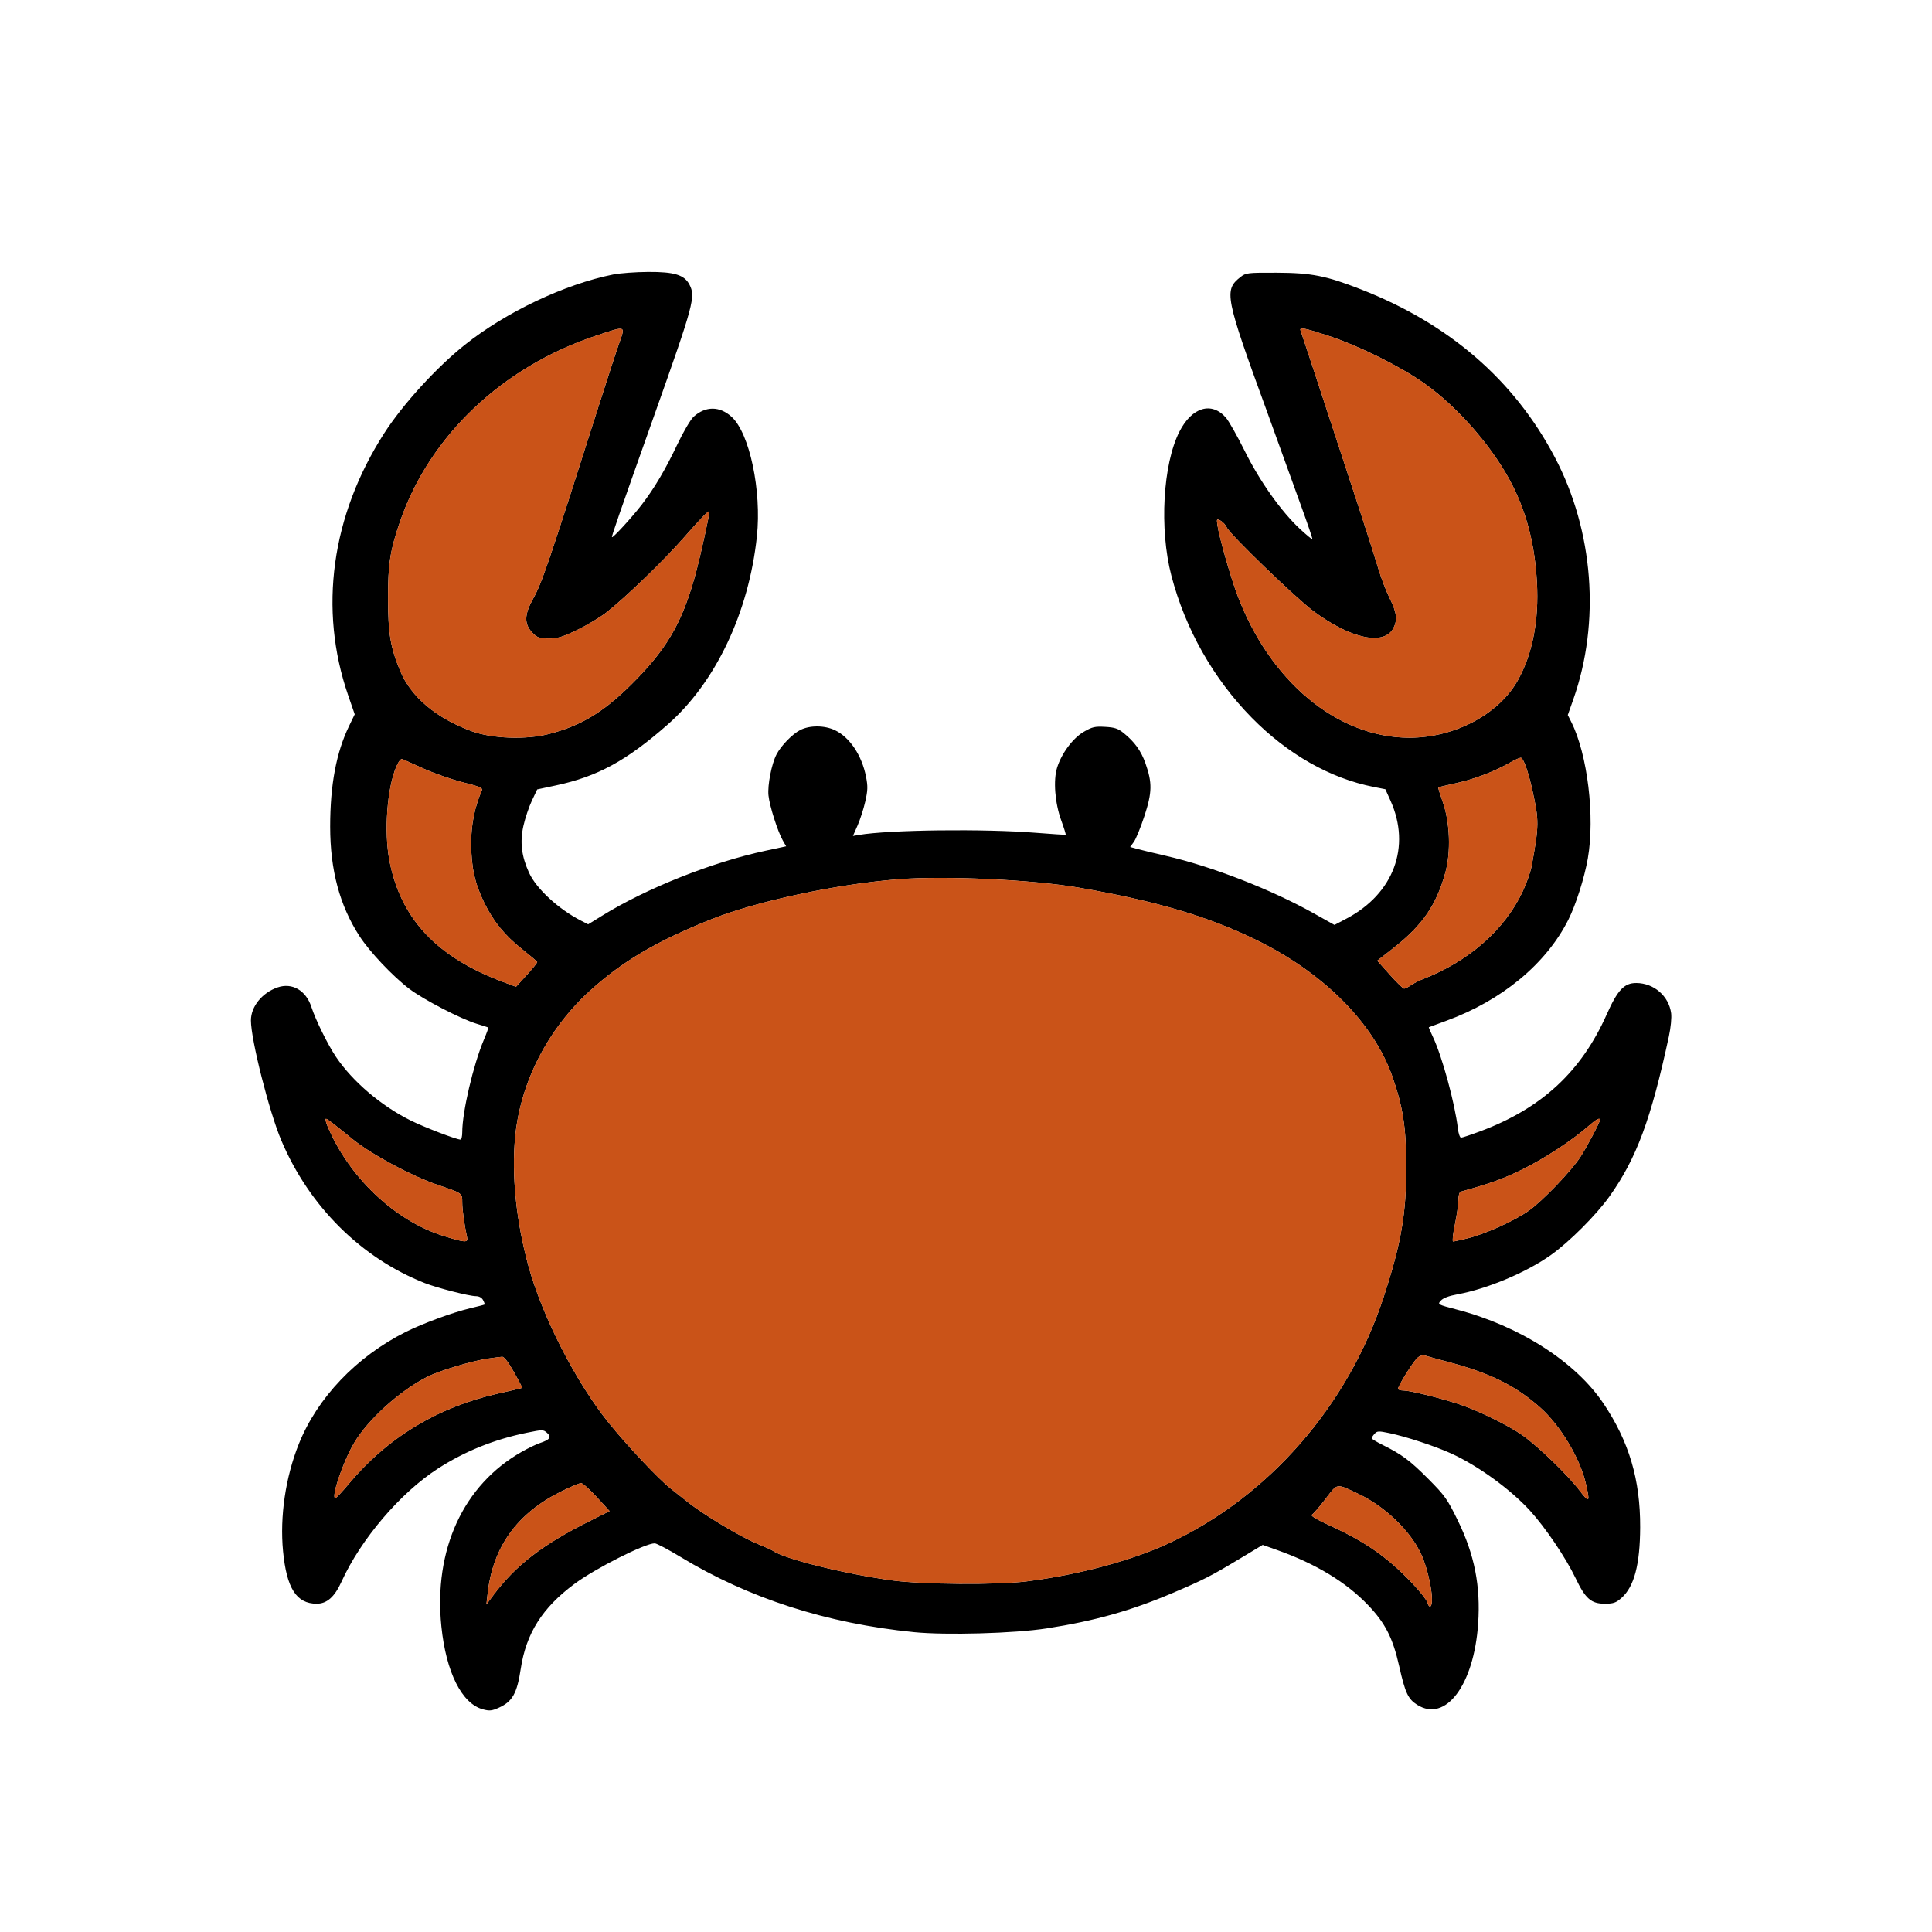 <svg xmlns="http://www.w3.org/2000/svg" width="1024" height="1024"><path fill-rule="evenodd" d="M325 145.489c-25.665 5.137-56.784 19.887-78.59 37.252-15.084 12.011-32.898 31.538-42.748 46.86-28.051 43.629-34.89 93.281-19.135 138.91l3.488 10.103-2.975 6.142C178.227 398.82 175 415.988 175 438.165c0 22.962 5.036 41.766 15.532 57.991 5.392 8.335 17.651 21.304 26.417 27.947 7.58 5.745 27.244 15.939 35.726 18.52 3.204.976 5.964 1.861 6.133 1.967.17.106-.898 3.055-2.373 6.552C250.833 564.428 245 589.4 245 600.099c0 2.146-.414 3.901-.92 3.901-2.183 0-19.242-6.546-26.58-10.199-15.533-7.733-30.634-20.611-39.389-33.594-4.32-6.406-10.856-19.656-13.062-26.482-2.84-8.785-10.181-13.048-17.894-10.391-8.24 2.84-14.155 10.155-14.155 17.509 0 10.214 9.675 48.412 16.116 63.625 14.797 34.951 42.31 62.298 76.057 75.6 6.52 2.57 23.476 6.911 27.042 6.923 1.722.006 3.123.772 3.831 2.095.614 1.147.967 2.201.785 2.343-.182.141-3.706 1.054-7.831 2.027-9.03 2.132-25.082 8.044-34 12.523-26.062 13.088-46.818 34.853-56.623 59.372-7.046 17.621-10.108 38.432-8.353 56.766 1.889 19.73 7.108 27.883 17.85 27.883 5.409 0 9.478-3.614 13.126-11.659 10.176-22.444 31.156-47.082 51-59.892 14.278-9.217 29.909-15.529 47.205-19.062 8.456-1.728 8.764-1.725 10.781.1 2.467 2.233 1.48 3.596-3.898 5.386-1.876.625-6.151 2.686-9.5 4.582-31.025 17.562-46.827 51.887-42.641 92.626 2.495 24.293 10.818 40.894 22.012 43.908 3.421.921 4.735.794 8.303-.802 7.321-3.276 9.772-7.592 11.744-20.681 2.832-18.79 11.446-32.396 28.52-45.048C315.607 831.248 341.83 818 347 818c1.003 0 7.151 3.234 13.662 7.186 36.163 21.95 77.483 35.267 123.764 39.888 16.967 1.694 53.3.67 70.32-1.982 25.477-3.97 44.601-9.342 66.663-18.728 16.473-7.009 20.374-8.997 35.469-18.082l12.379-7.45 7.6 2.698c20.572 7.303 36.689 17.074 48.349 29.311 9.068 9.516 13.054 17.375 16.423 32.38 3.154 14.044 4.683 17.319 9.505 20.364 15.087 9.523 30.099-10.493 32.315-43.085 1.348-19.838-1.926-36.473-10.726-54.5-5.609-11.49-6.875-13.277-15.663-22.118-9.711-9.769-14.016-12.971-24.31-18.083-3.163-1.57-5.75-3.144-5.75-3.498 0-.354.692-1.408 1.537-2.342 1.388-1.534 2.149-1.571 7.827-.381 9.018 1.89 24.293 6.924 32.858 10.827 14.108 6.429 31.277 18.877 41.647 30.194 8.095 8.834 19.077 25.078 24.178 35.762C840.289 847.34 843.311 850 850.542 850c4.564 0 5.912-.46 8.812-3.006 6.774-5.948 9.888-17.661 9.967-37.494.1-25.203-5.889-45.422-19.43-65.595-14.853-22.129-44.463-41.103-77.715-49.801-10.27-2.687-10.314-2.711-8.5-4.752 1.202-1.352 4.21-2.488 8.824-3.333 15.827-2.898 36.502-11.6 49.5-20.833 9.741-6.919 24.006-21.176 30.998-30.982 14.339-20.108 22.06-40.89 31.531-84.866 1.008-4.682 1.52-9.936 1.2-12.321-1.221-9.101-9.114-15.946-18.444-15.995-6.436-.034-9.925 3.666-15.71 16.66-13.54 30.408-34.585 49.846-67.075 61.954-4.95 1.845-9.5 3.356-10.111 3.359-.611.003-1.368-2.168-1.682-4.824-1.599-13.495-8.384-38.386-13.258-48.632-1.298-2.729-2.267-5.013-2.154-5.076.113-.062 4.255-1.592 9.205-3.399 29.511-10.774 52.968-30.181 64.741-53.564 4.008-7.962 8.537-22.205 10.332-32.5 3.849-22.076-.15-55.156-8.736-72.259l-1.887-3.759 2.929-8.298c14.441-40.914 10.758-89.257-9.771-128.266-21.536-40.921-55.93-70.73-102.72-89.025-18.564-7.259-26.359-8.794-44.909-8.847-15.304-.044-16.155.059-19 2.288-8.856 6.939-8.161 10.468 14.011 71.166 3.114 8.525 6.934 19.1 8.49 23.5 1.556 4.4 5.778 16.081 9.383 25.958 3.604 9.877 6.399 18.113 6.209 18.303-.189.189-3.068-2.177-6.396-5.259-10.063-9.316-21.457-25.363-29.45-41.476-3.949-7.96-8.45-15.92-10.003-17.689-7.603-8.659-18.015-5.51-24.605 7.441-8.771 17.241-10.701 51.616-4.281 76.271 7.373 28.312 22.281 54.682 42.585 75.324 19.079 19.397 41.625 32.191 64.741 36.739l6.104 1.201 2.74 6.093c10.962 24.38 1.661 49.293-23.32 62.463l-6.39 3.368-10.902-6.105c-22.755-12.743-53.864-24.847-78.395-30.503-6.325-1.458-13.188-3.114-15.25-3.68L599 448.92l1.978-2.71c1.088-1.491 3.604-7.66 5.591-13.71 4.106-12.501 4.204-17.591.538-27.967-2.31-6.538-5.73-11.294-11.455-15.927-3.076-2.49-4.81-3.076-9.939-3.359-5.437-.3-6.852.031-11.328 2.648-5.77 3.374-11.735 11.404-14.098 18.977-2.097 6.721-1.149 18.809 2.192 27.966 1.473 4.036 2.53 7.444 2.349 7.573-.18.128-7.303-.325-15.828-1.008-27.385-2.194-77.797-1.588-93.712 1.126l-3.212.547 2.451-5.541c1.348-3.048 3.179-8.743 4.069-12.656 1.358-5.973 1.425-8.093.418-13.213-2.22-11.285-8.566-20.819-16.374-24.598-5.511-2.668-13.426-2.728-18.498-.14-4.183 2.134-10.182 8.315-12.591 12.973-2.599 5.026-4.785 16.2-4.239 21.667.555 5.561 4.891 19.182 7.627 23.962l1.734 3.03-11.087 2.383c-28.367 6.097-62.891 19.834-86.466 34.404l-7.379 4.561-3.789-1.932c-11.869-6.055-23.662-16.917-27.522-25.348-4.033-8.81-4.935-16.262-3.012-24.905.895-4.02 2.904-10.011 4.466-13.313l2.839-6.003 9.888-2.111c22.061-4.707 37.357-13.032 59.226-32.232 25.475-22.366 43.05-59.424 47.337-99.814 2.563-24.14-3.875-54.605-13.373-63.287-6.338-5.794-13.85-5.823-20.181-.077-1.585 1.438-5.452 8.014-8.594 14.614-6.454 13.554-12.169 23.224-18.914 32-5.117 6.657-15.241 17.704-15.755 17.19-.32-.32 3.466-11.228 22.629-65.19 20.703-58.299 21.759-62.225 18.448-68.628-2.684-5.19-8.039-6.839-21.934-6.756-6.6.04-14.925.657-18.5 1.373m-9.334 32.532c-49.334 16.396-87.91 52.958-103.551 98.145-5.304 15.323-6.473 22.723-6.453 40.834.022 18.653 1.283 26.203 6.454 38.623 5.737 13.781 19.106 25.048 37.884 31.928 10.777 3.949 28.775 4.602 40.908 1.486 18.064-4.641 30.449-12.45 47.092-29.696 16.662-17.266 24.333-31.271 31.111-56.799 2.27-8.547 6.867-29.473 6.886-31.342.012-1.203-4.117 2.974-13.147 13.3-10.844 12.401-30.85 31.77-41.35 40.034-3.3 2.598-10.275 6.786-15.5 9.307-7.998 3.859-10.408 4.575-15.24 4.53-5.1-.047-6.075-.404-8.75-3.203-4.248-4.446-4.114-9.501.469-17.697 4.764-8.519 8.122-18.379 34.557-101.471 4.461-14.025 9.42-29.213 11.019-33.75 3.5-9.933 4.13-9.719-12.389-4.229m373.677-2.771c.464 1.139 14.133 42.659 31.687 96.25 3.783 11.55 8.08 25.05 9.55 30 1.469 4.95 4.19 12.026 6.046 15.725 3.673 7.321 4.166 11.343 1.921 15.684-4.898 9.472-22.66 5.715-42.378-8.963-9.39-6.991-44.27-40.678-45.962-44.39-.609-1.338-2.085-2.955-3.279-3.594-2.058-1.102-2.145-.988-1.69 2.188.893 6.229 6.7 26.773 10.344 36.591C672.738 360.974 708.733 391 747 391c24.029 0 47.415-12.401 57.518-30.5 7.741-13.867 11.201-31.652 10.078-51.804-1.093-19.605-5.173-35.891-12.824-51.196-9.737-19.475-28.622-41.382-46.736-54.213-12.888-9.13-34.697-19.962-50.908-25.285-12.967-4.258-15.599-4.748-14.785-2.752M800.5 404.103c-8.176 4.726-19.064 8.89-28.802 11.016-5.031 1.098-9.256 2.106-9.391 2.241-.134.134.939 3.596 2.385 7.692 3.8 10.766 4.386 26.462 1.394 37.366-4.741 17.284-12.183 28.083-27.699 40.199l-8.405 6.563 6.631 7.41c3.648 4.076 7.07 7.41 7.605 7.41.535 0 2.168-.821 3.628-1.825s4.229-2.431 6.154-3.171c24.33-9.354 43.528-26.182 53.054-46.504 2.062-4.4 4.201-10.475 4.753-13.5 3.935-21.567 3.96-23.954.418-40-2.081-9.431-4.492-16.439-5.96-17.325-.421-.254-3.015.839-5.765 2.428m-590.446 2.271c-4.902 11.437-6.588 34.462-3.645 49.788 5.921 30.837 25.131 51.264 60.591 64.43l6.5 2.414 5.714-6.253c3.143-3.439 5.618-6.534 5.5-6.877-.117-.343-3.695-3.381-7.95-6.751-9.237-7.316-15.281-14.742-20.194-24.813-4.929-10.104-6.815-18.716-6.855-31.312-.032-9.853 1.897-19.387 5.679-28.074.564-1.296-1.216-2.053-10.105-4.296-5.934-1.498-15.289-4.758-20.789-7.246-5.5-2.487-10.559-4.762-11.241-5.057-.764-.329-1.996 1.227-3.205 4.047M476.5 466c-32.762 2.538-75.322 11.622-99.44 21.227-28.812 11.473-47.314 22.377-64.459 37.986-22.337 20.337-36.737 48.48-39.547 77.287-1.978 20.282.52 44.711 6.994 68.383 7.294 26.673 25.028 61.392 42.413 83.037 9.672 12.042 26.803 30.236 33.031 35.08 3.181 2.475 7.185 5.631 8.896 7.013 8.212 6.631 28.11 18.594 36.828 22.142 3.94 1.603 7.641 3.257 8.224 3.675 6.159 4.418 37.744 12.287 63.56 15.837 15.664 2.154 55.585 2.44 71 .508 27.306-3.421 55.449-10.931 75.134-20.051 53.094-24.598 95.342-72.928 114.242-130.689 9.35-28.577 12.07-44.466 11.972-69.935-.078-20.103-1.832-31.211-7.434-47.085-10.02-28.388-36.571-54.938-72.371-72.368-25.514-12.422-52.943-20.503-93.447-27.53-24.485-4.248-70.804-6.437-95.596-4.517M173.536 596.75c11.291 27.087 35.694 50.246 61.424 58.292 11.65 3.643 13.248 3.733 12.586.708-1.428-6.521-2.546-14.604-2.546-18.398 0-4.999.202-4.853-12.863-9.273-13.742-4.649-35.145-16.119-45.038-24.136C175.738 594.736 173.463 593 172.755 593c-.43 0-.078 1.688.781 3.75m668.355.113c-8.674 7.631-23.405 17.27-35.289 23.091-10.067 4.93-16.851 7.371-32.352 11.639-.743.205-1.266 2.08-1.289 4.626-.022 2.354-.863 8.219-1.869 13.031-1.006 4.813-1.418 8.75-.916 8.75.502 0 3.93-.743 7.618-1.65 9.56-2.352 25.052-9.351 32.562-14.71 7.251-5.174 22.041-20.553 27.151-28.23C840.72 608.583 848 594.825 848 593.581c0-1.399-2.025-.311-6.109 3.282m-90.61 122.821C749.109 721.558 741 734.508 741 736.102c0 .494 1.344.898 2.987.898 3.27 0 18.745 3.814 29.013 7.151 9.967 3.239 26.405 11.254 33.825 16.493 8.447 5.964 23.929 20.916 30.292 29.255 5.371 7.038 5.782 6.556 3.327-3.899-3.134-13.344-13.522-30.571-24.102-39.969-12.956-11.51-26.456-18.224-48.342-24.041-5.775-1.535-11.426-3.091-12.557-3.457-1.325-.429-2.807-.019-4.162 1.151m-492.781.425c-8.204 1.184-25.568 6.389-31.84 9.545-14.755 7.425-31.703 22.76-39.102 35.381-5.795 9.884-12.253 28.965-9.804 28.965.465 0 3.522-3.215 6.795-7.145 20.809-24.985 47.571-41.172 79.951-48.36 6.6-1.465 12.109-2.772 12.241-2.904.133-.132-1.839-3.919-4.383-8.416-2.968-5.248-5.203-8.131-6.241-8.053-.889.067-4.317.511-7.617.987m39 70.383c-23.336 11.494-36.223 29.316-39.019 53.962l-.676 5.955 3.712-4.955c11.91-15.897 25.919-26.692 50.785-39.134l10.803-5.405-6.803-7.409c-3.741-4.075-7.477-7.418-8.302-7.428-.825-.01-5.55 1.976-10.5 4.414m405.034 4.006c-3.174 4.145-6.397 7.886-7.162 8.314-.937.524 2.123 2.387 9.368 5.704 19.007 8.701 30.459 16.69 43.52 30.361 4.225 4.421 7.967 9.18 8.317 10.574.35 1.394 1.038 2.287 1.53 1.983 2.43-1.502-.627-18.644-4.983-27.934-5.764-12.293-19.193-25.139-33.173-31.732-11.964-5.642-10.873-5.813-17.417 2.73"/><path fill="#ca5318" fill-rule="evenodd" d="M315.666 178.021c-49.334 16.396-87.91 52.958-103.551 98.145-5.304 15.323-6.473 22.723-6.453 40.834.022 18.653 1.283 26.203 6.454 38.623 5.737 13.781 19.106 25.048 37.884 31.928 10.777 3.949 28.775 4.602 40.908 1.486 18.064-4.641 30.449-12.45 47.092-29.696 16.662-17.266 24.333-31.271 31.111-56.799 2.27-8.547 6.867-29.473 6.886-31.342.012-1.203-4.117 2.974-13.147 13.3-10.844 12.401-30.85 31.77-41.35 40.034-3.3 2.598-10.275 6.786-15.5 9.307-7.998 3.859-10.408 4.575-15.24 4.53-5.1-.047-6.075-.404-8.75-3.203-4.248-4.446-4.114-9.501.469-17.697 4.764-8.519 8.122-18.379 34.557-101.471 4.461-14.025 9.42-29.213 11.019-33.75 3.5-9.933 4.13-9.719-12.389-4.229m373.677-2.771c.464 1.139 14.133 42.659 31.687 96.25 3.783 11.55 8.08 25.05 9.55 30 1.469 4.95 4.19 12.026 6.046 15.725 3.673 7.321 4.166 11.343 1.921 15.684-4.898 9.472-22.66 5.715-42.378-8.963-9.39-6.991-44.27-40.678-45.962-44.39-.609-1.338-2.085-2.955-3.279-3.594-2.058-1.102-2.145-.988-1.69 2.188.893 6.229 6.7 26.773 10.344 36.591C672.738 360.974 708.733 391 747 391c24.029 0 47.415-12.401 57.518-30.5 7.741-13.867 11.201-31.652 10.078-51.804-1.093-19.605-5.173-35.891-12.824-51.196-9.737-19.475-28.622-41.382-46.736-54.213-12.888-9.13-34.697-19.962-50.908-25.285-12.967-4.258-15.599-4.748-14.785-2.752M800.5 404.103c-8.176 4.726-19.064 8.89-28.802 11.016-5.031 1.098-9.256 2.106-9.391 2.241-.134.134.939 3.596 2.385 7.692 3.8 10.766 4.386 26.462 1.394 37.366-4.741 17.284-12.183 28.083-27.699 40.199l-8.405 6.563 6.631 7.41c3.648 4.076 7.07 7.41 7.605 7.41.535 0 2.168-.821 3.628-1.825s4.229-2.431 6.154-3.171c24.33-9.354 43.528-26.182 53.054-46.504 2.062-4.4 4.201-10.475 4.753-13.5 3.935-21.567 3.96-23.954.418-40-2.081-9.431-4.492-16.439-5.96-17.325-.421-.254-3.015.839-5.765 2.428m-590.446 2.271c-4.902 11.437-6.588 34.462-3.645 49.788 5.921 30.837 25.131 51.264 60.591 64.43l6.5 2.414 5.714-6.253c3.143-3.439 5.618-6.534 5.5-6.877-.117-.343-3.695-3.381-7.95-6.751-9.237-7.316-15.281-14.742-20.194-24.813-4.929-10.104-6.815-18.716-6.855-31.312-.032-9.853 1.897-19.387 5.679-28.074.564-1.296-1.216-2.053-10.105-4.296-5.934-1.498-15.289-4.758-20.789-7.246-5.5-2.487-10.559-4.762-11.241-5.057-.764-.329-1.996 1.227-3.205 4.047M476.5 466c-32.762 2.538-75.322 11.622-99.44 21.227-28.812 11.473-47.314 22.377-64.459 37.986-22.337 20.337-36.737 48.48-39.547 77.287-1.978 20.282.52 44.711 6.994 68.383 7.294 26.673 25.028 61.392 42.413 83.037 9.672 12.042 26.803 30.236 33.031 35.08 3.181 2.475 7.185 5.631 8.896 7.013 8.212 6.631 28.11 18.594 36.828 22.142 3.94 1.603 7.641 3.257 8.224 3.675 6.159 4.418 37.744 12.287 63.56 15.837 15.664 2.154 55.585 2.44 71 .508 27.306-3.421 55.449-10.931 75.134-20.051 53.094-24.598 95.342-72.928 114.242-130.689 9.35-28.577 12.07-44.466 11.972-69.935-.078-20.103-1.832-31.211-7.434-47.085-10.02-28.388-36.571-54.938-72.371-72.368-25.514-12.422-52.943-20.503-93.447-27.53-24.485-4.248-70.804-6.437-95.596-4.517M173.536 596.75c11.291 27.087 35.694 50.246 61.424 58.292 11.65 3.643 13.248 3.733 12.586.708-1.428-6.521-2.546-14.604-2.546-18.398 0-4.999.202-4.853-12.863-9.273-13.742-4.649-35.145-16.119-45.038-24.136C175.738 594.736 173.463 593 172.755 593c-.43 0-.078 1.688.781 3.75m668.355.113c-8.674 7.631-23.405 17.27-35.289 23.091-10.067 4.93-16.851 7.371-32.352 11.639-.743.205-1.266 2.08-1.289 4.626-.022 2.354-.863 8.219-1.869 13.031-1.006 4.813-1.418 8.75-.916 8.75.502 0 3.93-.743 7.618-1.65 9.56-2.352 25.052-9.351 32.562-14.71 7.251-5.174 22.041-20.553 27.151-28.23C840.72 608.583 848 594.825 848 593.581c0-1.399-2.025-.311-6.109 3.282m-90.61 122.821C749.109 721.558 741 734.508 741 736.102c0 .494 1.344.898 2.987.898 3.27 0 18.745 3.814 29.013 7.151 9.967 3.239 26.405 11.254 33.825 16.493 8.447 5.964 23.929 20.916 30.292 29.255 5.371 7.038 5.782 6.556 3.327-3.899-3.134-13.344-13.522-30.571-24.102-39.969-12.956-11.51-26.456-18.224-48.342-24.041-5.775-1.535-11.426-3.091-12.557-3.457-1.325-.429-2.807-.019-4.162 1.151m-492.781.425c-8.204 1.184-25.568 6.389-31.84 9.545-14.755 7.425-31.703 22.76-39.102 35.381-5.795 9.884-12.253 28.965-9.804 28.965.465 0 3.522-3.215 6.795-7.145 20.809-24.985 47.571-41.172 79.951-48.36 6.6-1.465 12.109-2.772 12.241-2.904.133-.132-1.839-3.919-4.383-8.416-2.968-5.248-5.203-8.131-6.241-8.053-.889.067-4.317.511-7.617.987m39 70.383c-23.336 11.494-36.223 29.316-39.019 53.962l-.676 5.955 3.712-4.955c11.91-15.897 25.919-26.692 50.785-39.134l10.803-5.405-6.803-7.409c-3.741-4.075-7.477-7.418-8.302-7.428-.825-.01-5.55 1.976-10.5 4.414m405.034 4.006c-3.174 4.145-6.397 7.886-7.162 8.314-.937.524 2.123 2.387 9.368 5.704 19.007 8.701 30.459 16.69 43.52 30.361 4.225 4.421 7.967 9.18 8.317 10.574.35 1.394 1.038 2.287 1.53 1.983 2.43-1.502-.627-18.644-4.983-27.934-5.764-12.293-19.193-25.139-33.173-31.732-11.964-5.642-10.873-5.813-17.417 2.73"/></svg>